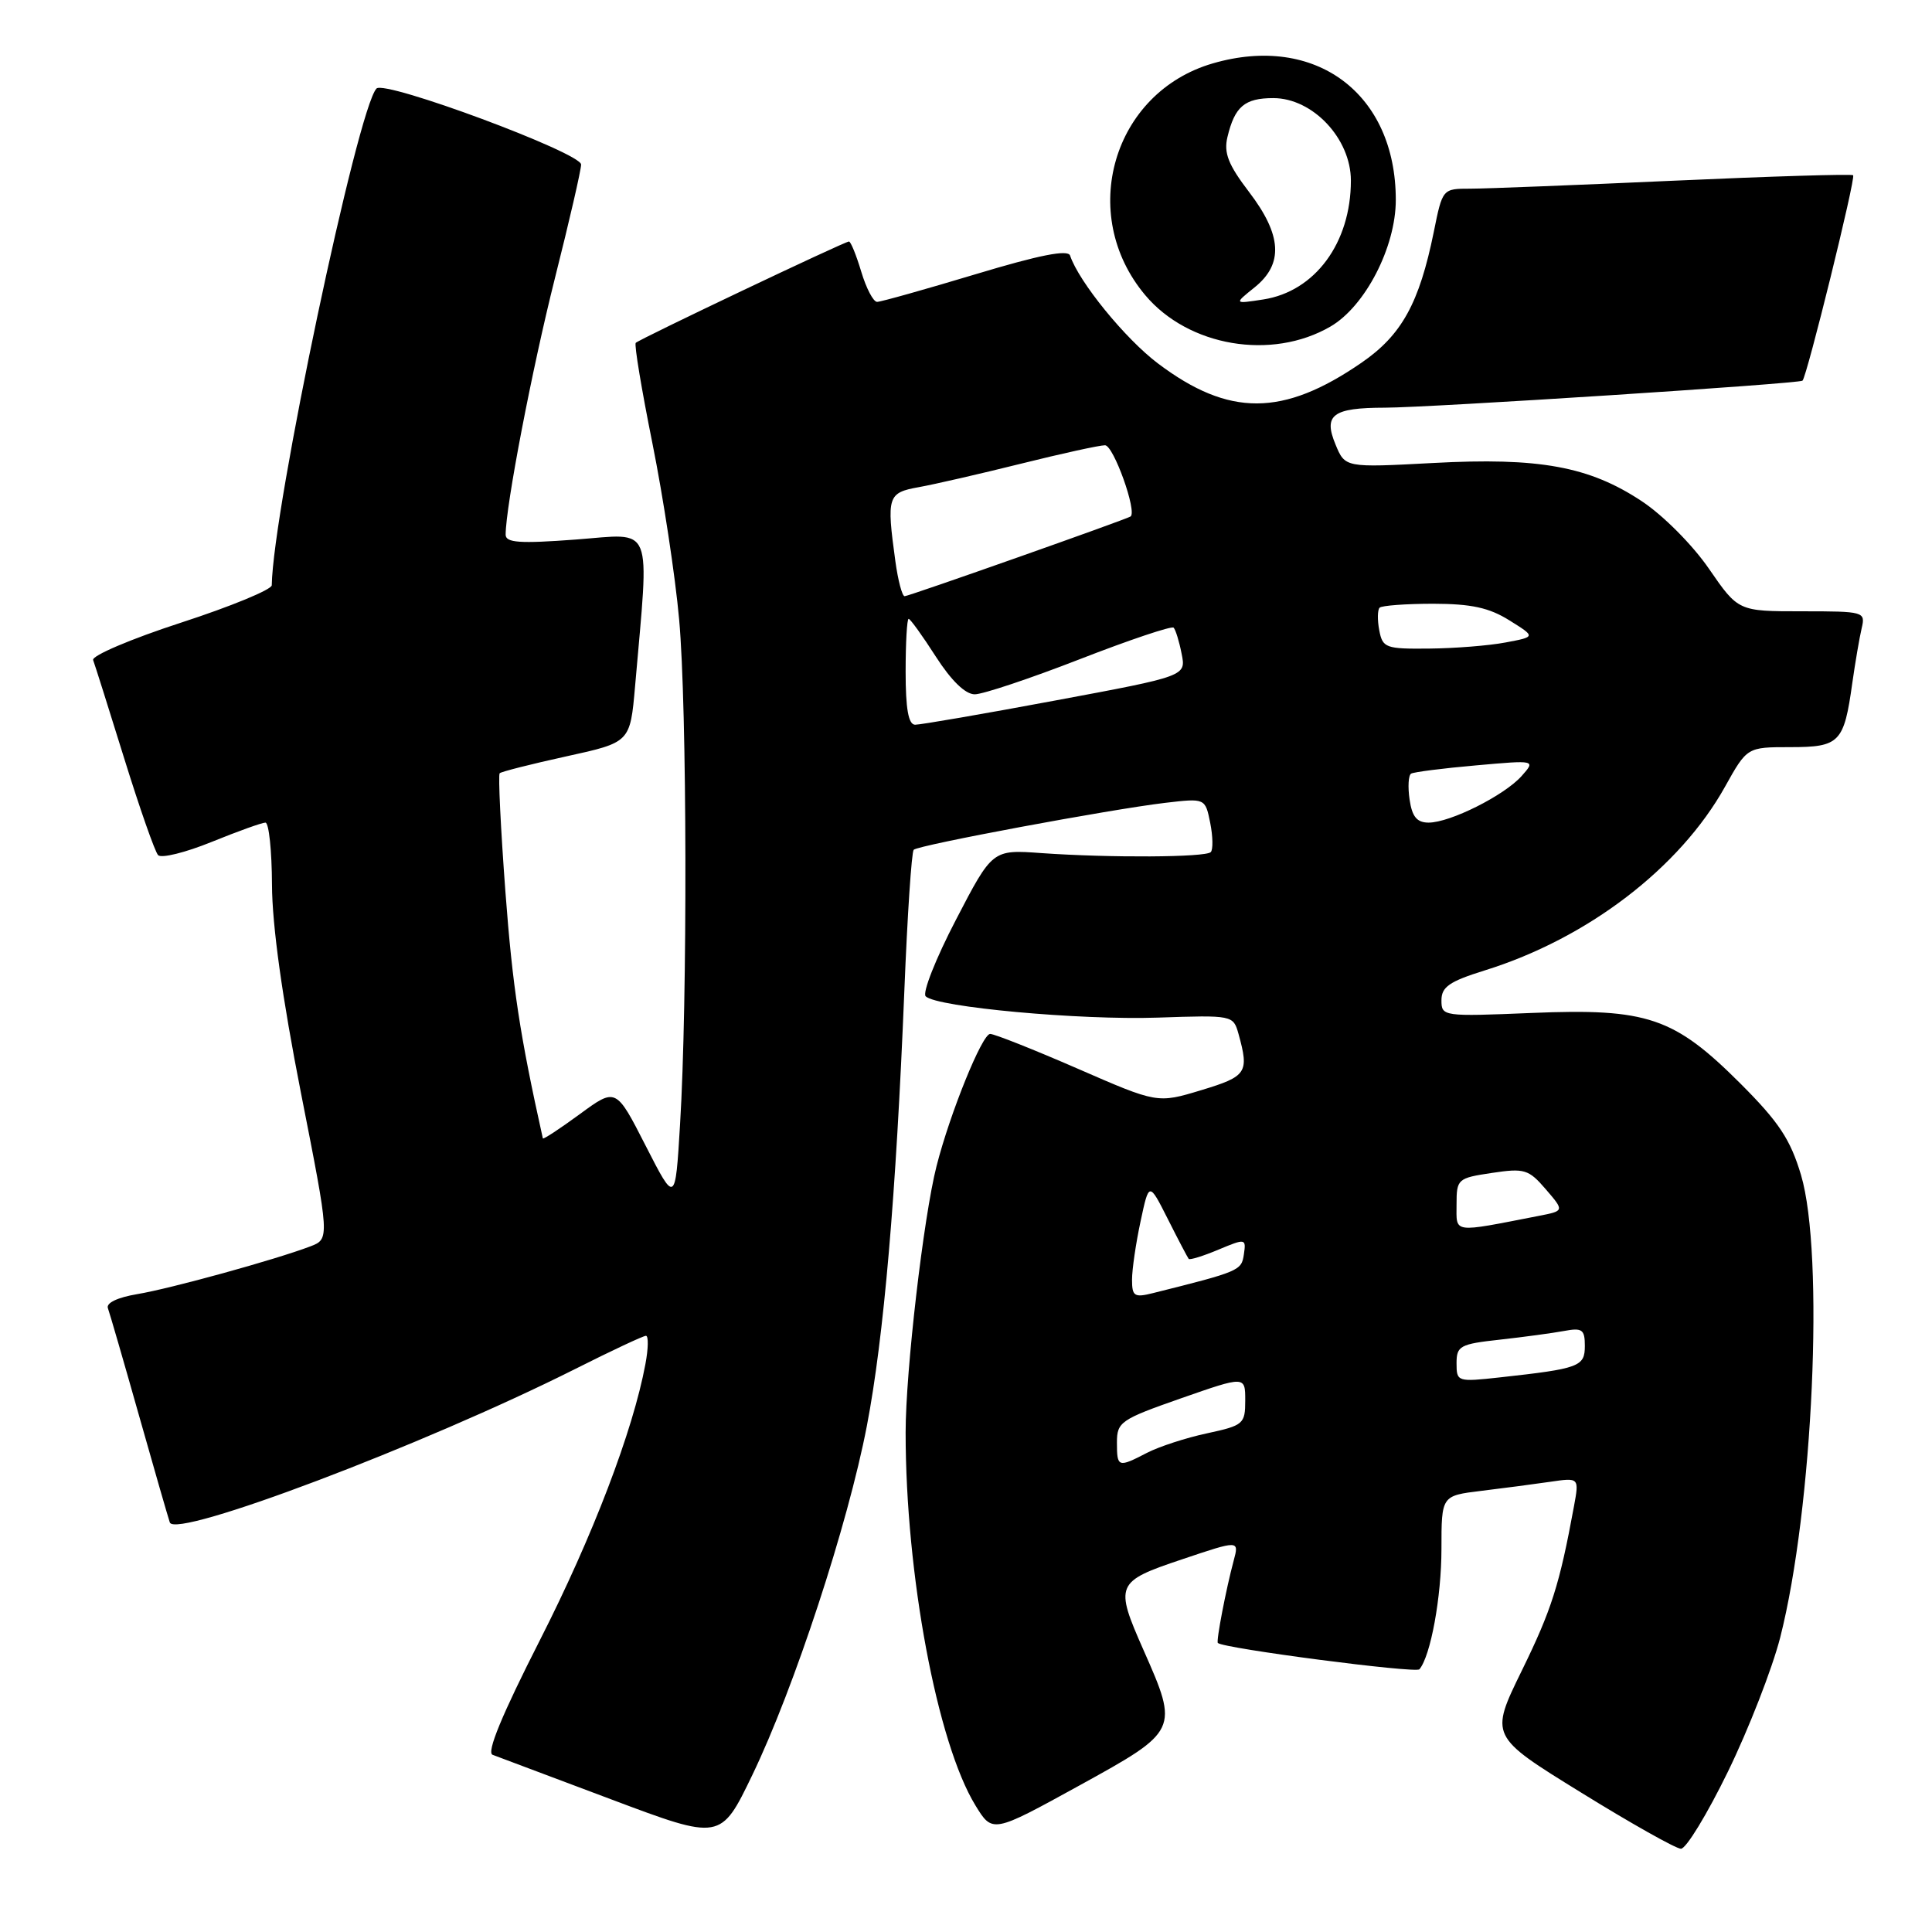 <?xml version="1.0" encoding="UTF-8" standalone="no"?>
<!DOCTYPE svg PUBLIC "-//W3C//DTD SVG 1.1//EN" "http://www.w3.org/Graphics/SVG/1.1/DTD/svg11.dtd" >
<svg xmlns="http://www.w3.org/2000/svg" xmlns:xlink="http://www.w3.org/1999/xlink" version="1.1" viewBox="0 0 256 256">
 <g >
 <path fill="currentColor"
d=" M 228.96 234.75 C 231.71 229.11 234.82 221.12 235.88 217.00 C 240.24 199.89 241.76 166.15 238.64 155.68 C 237.23 150.97 235.72 148.68 230.62 143.58 C 221.82 134.79 218.29 133.59 203.00 134.22 C 191.19 134.71 191.00 134.68 191.00 132.54 C 191.00 130.77 192.06 130.04 196.75 128.58 C 210.35 124.35 222.57 115.01 228.57 104.25 C 231.50 99.00 231.50 99.00 237.21 99.00 C 243.77 99.00 244.34 98.41 245.44 90.50 C 245.83 87.75 246.39 84.49 246.68 83.25 C 247.20 81.05 247.02 81.00 238.77 81.00 C 230.33 81.00 230.33 81.00 226.45 75.37 C 224.28 72.21 220.37 68.28 217.54 66.41 C 210.58 61.80 203.96 60.59 189.87 61.35 C 178.23 61.97 178.23 61.97 176.96 58.89 C 175.33 54.97 176.58 54.03 183.50 54.02 C 189.47 54.01 238.35 50.85 238.84 50.44 C 239.41 49.96 245.92 23.58 245.55 23.22 C 245.37 23.04 234.71 23.36 221.87 23.94 C 209.03 24.52 196.87 25.00 194.83 25.00 C 191.14 25.00 191.14 25.00 189.98 30.75 C 188.06 40.18 185.73 44.40 180.41 48.06 C 170.01 55.22 162.85 55.25 153.45 48.17 C 149.11 44.91 142.95 37.34 141.79 33.86 C 141.51 33.04 137.75 33.78 129.26 36.34 C 122.58 38.35 116.71 40.00 116.22 40.00 C 115.72 40.00 114.78 38.20 114.12 36.00 C 113.46 33.80 112.73 32.00 112.49 32.00 C 111.93 32.00 84.75 44.92 84.24 45.43 C 84.02 45.65 85.02 51.64 86.45 58.75 C 87.88 65.86 89.48 76.36 89.99 82.09 C 91.04 93.65 91.11 132.73 90.11 149.00 C 89.48 159.50 89.48 159.50 85.55 151.81 C 81.62 144.11 81.62 144.11 76.81 147.64 C 74.16 149.58 71.97 151.02 71.93 150.84 C 68.87 137.08 67.92 130.80 66.97 118.17 C 66.34 109.74 66.00 102.67 66.21 102.46 C 66.42 102.25 70.40 101.24 75.05 100.22 C 83.50 98.37 83.50 98.37 84.15 90.94 C 86.05 69.00 86.74 70.71 76.32 71.49 C 68.84 72.05 67.00 71.92 67.00 70.84 C 67.02 67.02 70.48 48.99 73.53 36.86 C 75.44 29.29 77.00 22.52 77.00 21.80 C 76.99 20.25 51.00 10.59 49.89 11.73 C 47.38 14.33 36.16 67.52 36.01 77.55 C 36.01 78.12 30.59 80.36 23.97 82.51 C 17.36 84.66 12.13 86.89 12.34 87.46 C 12.56 88.03 14.41 93.90 16.46 100.50 C 18.51 107.10 20.53 112.87 20.95 113.31 C 21.38 113.76 24.57 112.97 28.04 111.56 C 31.51 110.15 34.72 109.00 35.17 109.00 C 35.63 109.00 36.02 112.71 36.04 117.25 C 36.06 122.63 37.40 132.23 39.88 144.83 C 43.69 164.17 43.69 164.17 41.10 165.16 C 36.47 166.92 22.62 170.74 18.18 171.48 C 15.56 171.92 14.03 172.65 14.30 173.35 C 14.53 173.98 16.38 180.35 18.40 187.50 C 20.42 194.65 22.27 201.05 22.50 201.73 C 23.25 203.93 56.09 191.50 76.15 181.43 C 80.99 178.99 85.24 177.00 85.59 177.00 C 85.94 177.00 85.91 178.69 85.52 180.75 C 83.87 189.62 78.53 203.59 71.54 217.33 C 66.52 227.20 64.44 232.22 65.27 232.52 C 65.95 232.77 73.03 235.43 81.00 238.43 C 95.50 243.88 95.50 243.88 99.69 235.19 C 105.23 223.70 112.36 201.97 114.86 188.96 C 117.11 177.26 118.73 158.41 119.83 131.30 C 120.23 121.30 120.79 112.88 121.07 112.60 C 121.69 111.98 147.06 107.25 154.40 106.38 C 159.70 105.76 159.70 105.76 160.36 109.04 C 160.72 110.84 160.75 112.59 160.43 112.91 C 159.72 113.61 147.12 113.68 138.00 113.04 C 131.50 112.57 131.50 112.57 126.66 121.89 C 123.99 127.02 122.19 131.58 122.66 132.02 C 124.15 133.46 143.07 135.19 153.40 134.84 C 163.35 134.50 163.41 134.52 164.11 137.00 C 165.53 142.14 165.22 142.62 159.18 144.45 C 153.36 146.21 153.36 146.21 142.79 141.60 C 136.98 139.07 131.76 137.00 131.20 137.00 C 130.14 137.00 125.89 147.48 124.10 154.50 C 122.37 161.27 120.00 181.69 120.00 189.81 C 120.00 208.62 124.17 230.91 129.24 239.21 C 131.51 242.92 131.51 242.92 143.00 236.60 C 156.17 229.35 156.22 229.26 151.52 218.64 C 147.68 209.95 147.83 209.57 156.60 206.63 C 164.20 204.07 164.20 204.07 163.47 206.79 C 162.46 210.54 161.13 217.46 161.37 217.70 C 162.07 218.42 187.61 221.75 188.08 221.19 C 189.57 219.42 191.00 211.61 191.00 205.23 C 191.00 198.19 191.00 198.19 196.25 197.55 C 199.14 197.20 203.25 196.66 205.38 196.35 C 209.26 195.78 209.26 195.78 208.55 199.64 C 206.65 209.97 205.59 213.32 201.65 221.36 C 197.40 230.05 197.40 230.05 209.45 237.49 C 216.08 241.59 222.05 244.95 222.73 244.97 C 223.41 244.99 226.21 240.39 228.96 234.75 Z  M 176.29 43.27 C 180.89 40.60 184.95 32.74 184.95 26.50 C 184.96 12.39 174.31 4.44 160.70 8.40 C 147.45 12.25 142.74 28.40 151.75 39.11 C 157.47 45.92 168.51 47.79 176.29 43.27 Z  M 148.00 191.13 C 148.00 188.42 148.50 188.08 156.50 185.28 C 165.00 182.31 165.00 182.31 165.00 185.57 C 165.00 188.68 164.76 188.88 159.95 189.92 C 157.17 190.51 153.59 191.68 152.00 192.50 C 148.14 194.50 148.00 194.45 148.00 191.13 Z  M 193.00 180.64 C 193.00 178.34 193.45 178.09 198.75 177.51 C 201.91 177.16 205.74 176.64 207.25 176.36 C 209.65 175.91 210.00 176.16 210.00 178.34 C 210.00 181.08 209.28 181.35 198.75 182.51 C 193.11 183.13 193.00 183.09 193.00 180.64 Z  M 150.00 169.57 C 150.00 168.21 150.51 164.73 151.13 161.84 C 152.25 156.59 152.25 156.59 154.75 161.54 C 156.12 164.27 157.37 166.64 157.51 166.81 C 157.66 166.98 159.44 166.43 161.46 165.58 C 165.05 164.08 165.13 164.10 164.82 166.21 C 164.50 168.37 164.27 168.47 152.75 171.35 C 150.31 171.96 150.00 171.76 150.00 169.57 Z  M 193.00 159.61 C 193.00 156.22 193.14 156.10 197.68 155.42 C 202.00 154.77 202.55 154.94 204.83 157.59 C 207.29 160.45 207.29 160.45 203.90 161.11 C 192.30 163.37 193.00 163.46 193.00 159.61 Z  M 186.78 105.96 C 186.53 104.28 186.62 102.73 186.98 102.51 C 187.33 102.30 191.19 101.80 195.56 101.42 C 203.50 100.71 203.50 100.71 201.62 102.83 C 199.33 105.40 192.15 109.00 189.30 109.00 C 187.75 109.00 187.11 108.22 186.78 105.96 Z  M 120.00 89.00 C 120.00 85.15 120.18 82.00 120.40 82.00 C 120.61 82.00 122.24 84.25 124.00 87.00 C 126.05 90.19 127.91 92.00 129.16 92.00 C 130.23 92.00 136.49 89.91 143.07 87.35 C 149.65 84.79 155.25 82.91 155.51 83.17 C 155.77 83.43 156.25 84.98 156.57 86.62 C 157.17 89.59 157.17 89.59 139.83 92.82 C 130.30 94.60 121.94 96.04 121.25 96.03 C 120.37 96.01 120.00 93.92 120.00 89.00 Z  M 182.76 83.52 C 182.50 82.16 182.52 80.81 182.81 80.52 C 183.10 80.24 186.30 80.00 189.92 80.00 C 194.95 80.01 197.32 80.52 200.00 82.20 C 203.50 84.38 203.50 84.38 199.50 85.13 C 197.30 85.55 192.74 85.91 189.37 85.94 C 183.61 86.00 183.20 85.85 182.76 83.52 Z  M 118.64 74.36 C 117.46 65.77 117.61 65.29 121.75 64.55 C 123.81 64.18 129.91 62.78 135.29 61.44 C 140.67 60.10 145.68 59.00 146.42 59.00 C 147.55 59.00 150.71 67.84 149.80 68.44 C 149.14 68.86 120.43 79.00 119.87 79.00 C 119.54 79.00 118.99 76.91 118.64 74.36 Z  M 166.25 38.07 C 170.09 34.98 169.87 31.15 165.50 25.43 C 162.76 21.84 162.14 20.27 162.64 18.17 C 163.61 14.11 164.92 13.00 168.72 13.00 C 173.95 13.00 179.00 18.37 179.00 23.93 C 179.00 32.18 174.25 38.62 167.39 39.68 C 163.50 40.28 163.50 40.28 166.25 38.07 Z "/>
</g>
</svg>